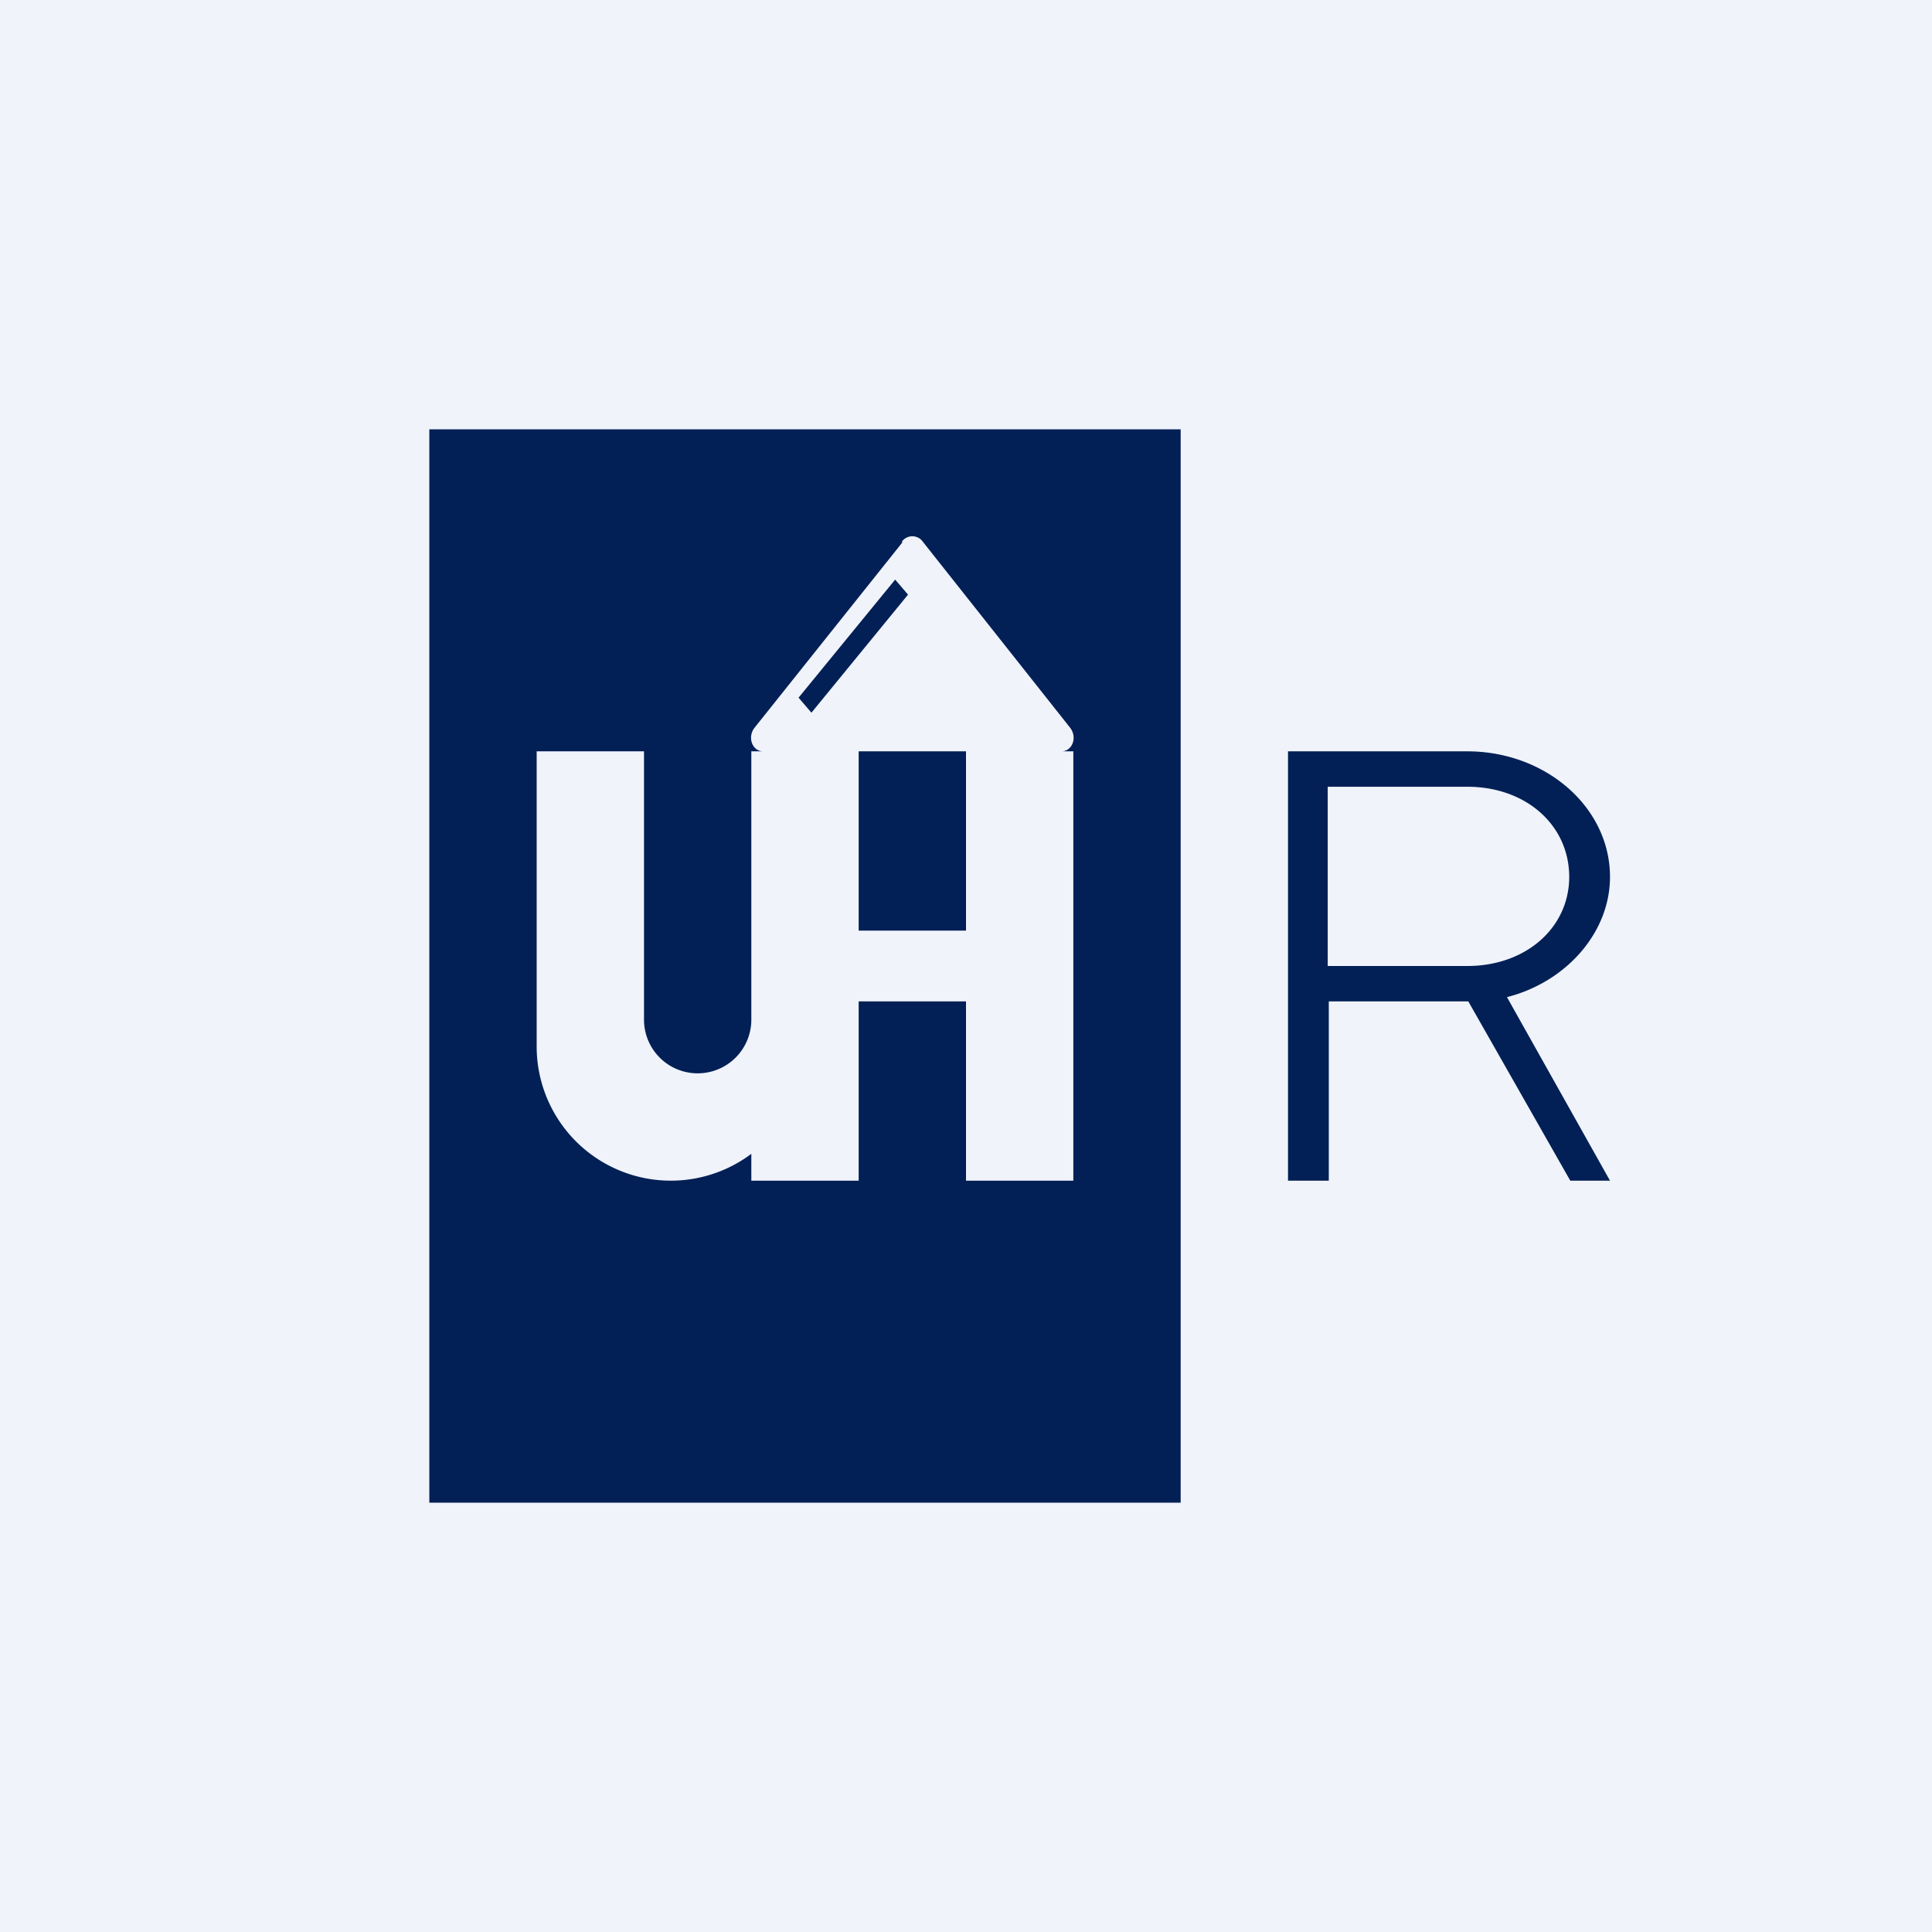 <!-- by TradingView --><svg width="18" height="18" viewBox="0 0 18 18" xmlns="http://www.w3.org/2000/svg"><path fill="#F0F3FA" d="M0 0h18v18H0z"/><path fill-rule="evenodd" d="M4 4h7v10H4V4Zm1 3h1v2.5a.5.5 0 0 0 1 0V7h1v1.67h1V7h1v4H9V9.33H8V11H7v-.25a1.25 1.25 0 0 1-2-1V7Zm3.4-1.95a.12.12 0 0 1 .2 0l1.37 1.73c.07.09.02.22-.08.22H7.11c-.1 0-.15-.13-.08-.22l1.38-1.73ZM7.44 6.5l.9-1.1.12.14-.9 1.1-.12-.14ZM13.67 7.33h-1.3V9h1.3c.55 0 .95-.36.95-.83 0-.48-.4-.84-.95-.84ZM12 7v4h.38V9.33h1.3l.95 1.67H15l-.96-1.71c.55-.14.96-.6.96-1.12C15 7.52 14.4 7 13.67 7H12Z" fill="#022056"/></svg>